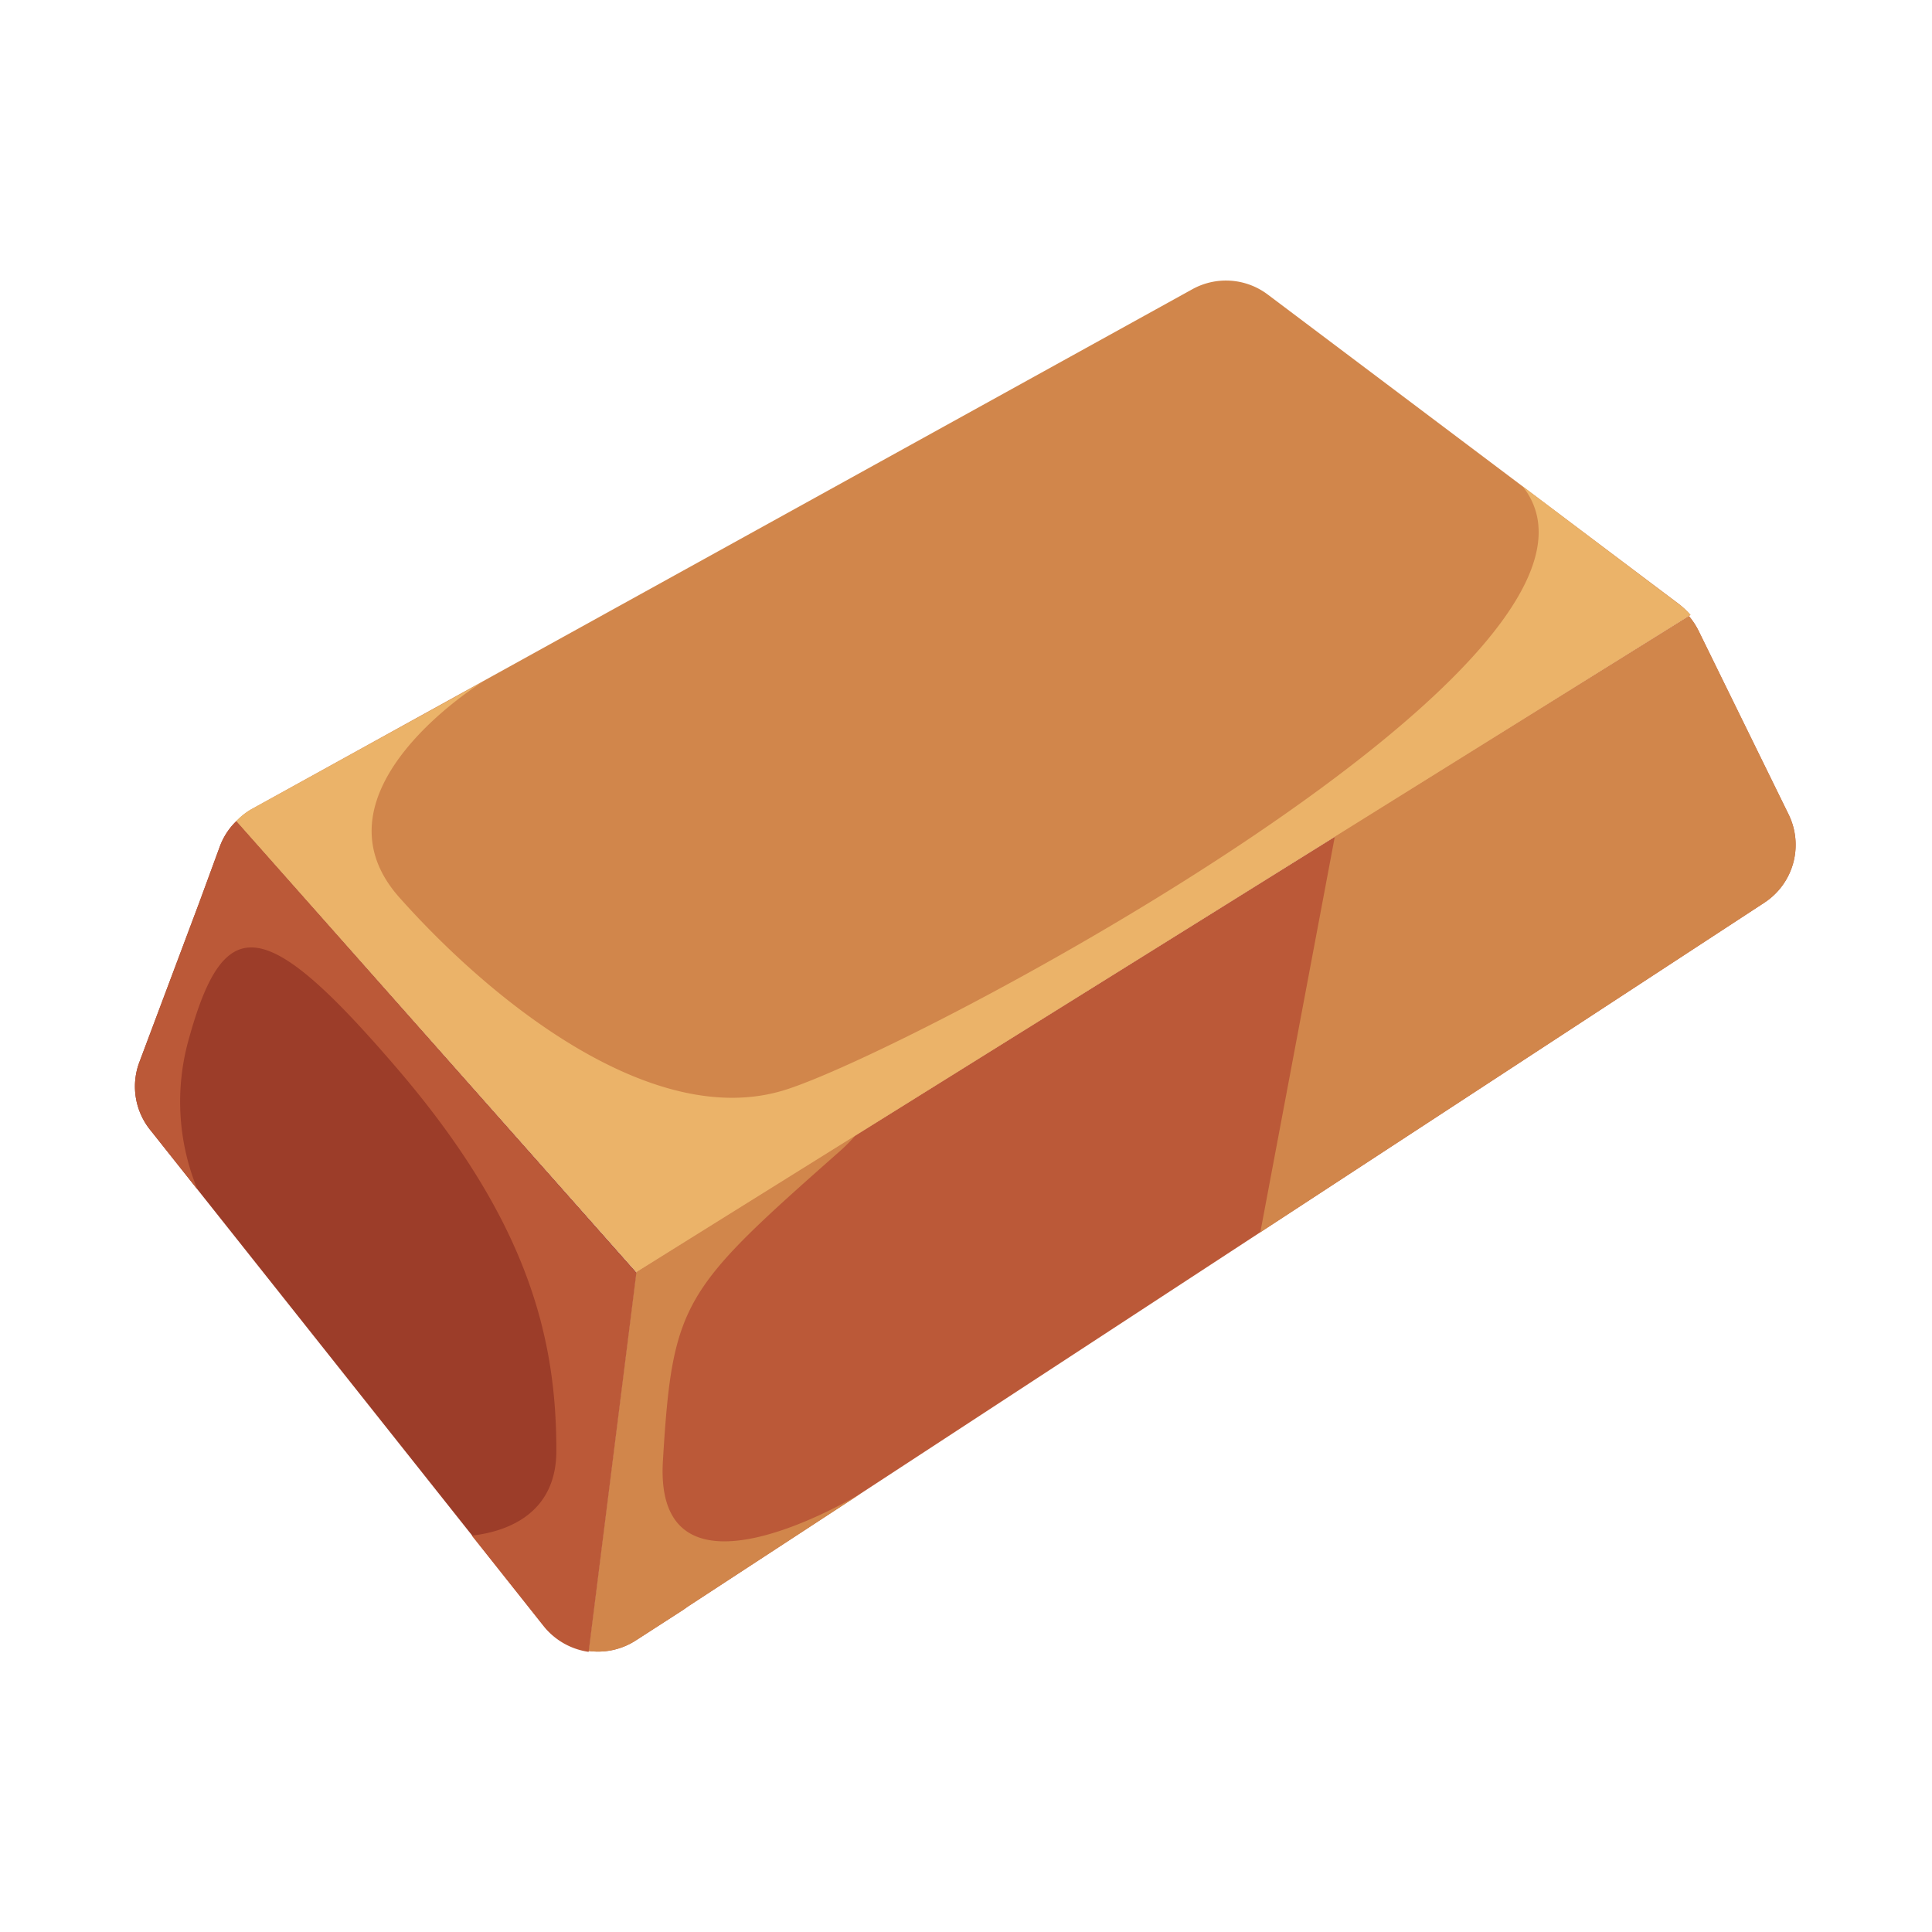 <svg xmlns="http://www.w3.org/2000/svg" viewBox="0 0 64 64"><defs><style>.cls-1{fill:#fff;opacity:0;}.cls-2{fill:#d1864b;}.cls-3{fill:none;}.cls-4{fill:#bb5938;}.cls-5{fill:#9c3d29;}.cls-6{fill:#ebb369;}</style></defs><title>Bronze</title><g id="Layer_2" data-name="Layer 2"><g id="Finals"><rect class="cls-1" width="64" height="64"/><path class="cls-2" d="M56,20.37a2.6,2.6,0,0,0-.38-.36L42,9.76a2.3,2.3,0,0,0-2.5-.18L8.34,26.8a2.2,2.2,0,0,0-.51.4L21.08,42.14Z"/><path class="cls-3" d="M22.63,53.33a1.38,1.38,0,0,0,.17-.12Z"/><path class="cls-4" d="M59.26,27l-3-6.12a2.55,2.55,0,0,0-.31-.47L23.7,40.5l-2.62,1.64L19.5,54.69a2.3,2.3,0,0,0,1.58-.36l1.55-1,.17-.12h0L58.45,29.9A2.29,2.29,0,0,0,59.26,27Z"/><path class="cls-5" d="M7.83,27.2a2.26,2.26,0,0,0-.54.82L6.6,29.9l-2,5.33A2.3,2.3,0,0,0,5,37.46L18,53.84a2.33,2.33,0,0,0,1.49.85l1.58-12.55Z"/><path class="cls-2" d="M28.54,49.46h0s-6.9,4.23-6.58-1.07.66-5.66,5.9-10.29a5.49,5.49,0,0,0,.48-.49L23.7,40.5l-2.62,1.64L19.5,54.69a2.3,2.3,0,0,0,1.58-.36l1.55-1,.17-.12h0Z"/><path class="cls-2" d="M41.75,40.82,58.45,29.9A2.29,2.29,0,0,0,59.26,27l-3-6.12a2.55,2.55,0,0,0-.31-.47L44.22,27.7Z"/><path class="cls-4" d="M7.83,27.2a2.26,2.26,0,0,0-.54.82L6.6,29.9l-2,5.33A2.3,2.3,0,0,0,5,37.46L6.54,39.4a7.65,7.65,0,0,1-.28-5c1.17-4.22,2.51-4.12,6.9,1s5.27,9,5.27,12.66c0,2-1.5,2.66-2.8,2.81l2.38,3a2.33,2.33,0,0,0,1.49.85l1.58-12.55Z"/><path class="cls-6" d="M55.59,20l-5.15-3.89h0c4.42,5.6-20.13,18.66-24.45,20s-9.62-2.85-12.76-6.38S16,22.58,16,22.58h0L8.34,26.8a2.2,2.2,0,0,0-.51.4L21.08,42.14,56,20.37A2.6,2.6,0,0,0,55.59,20Z"/></g></g></svg>